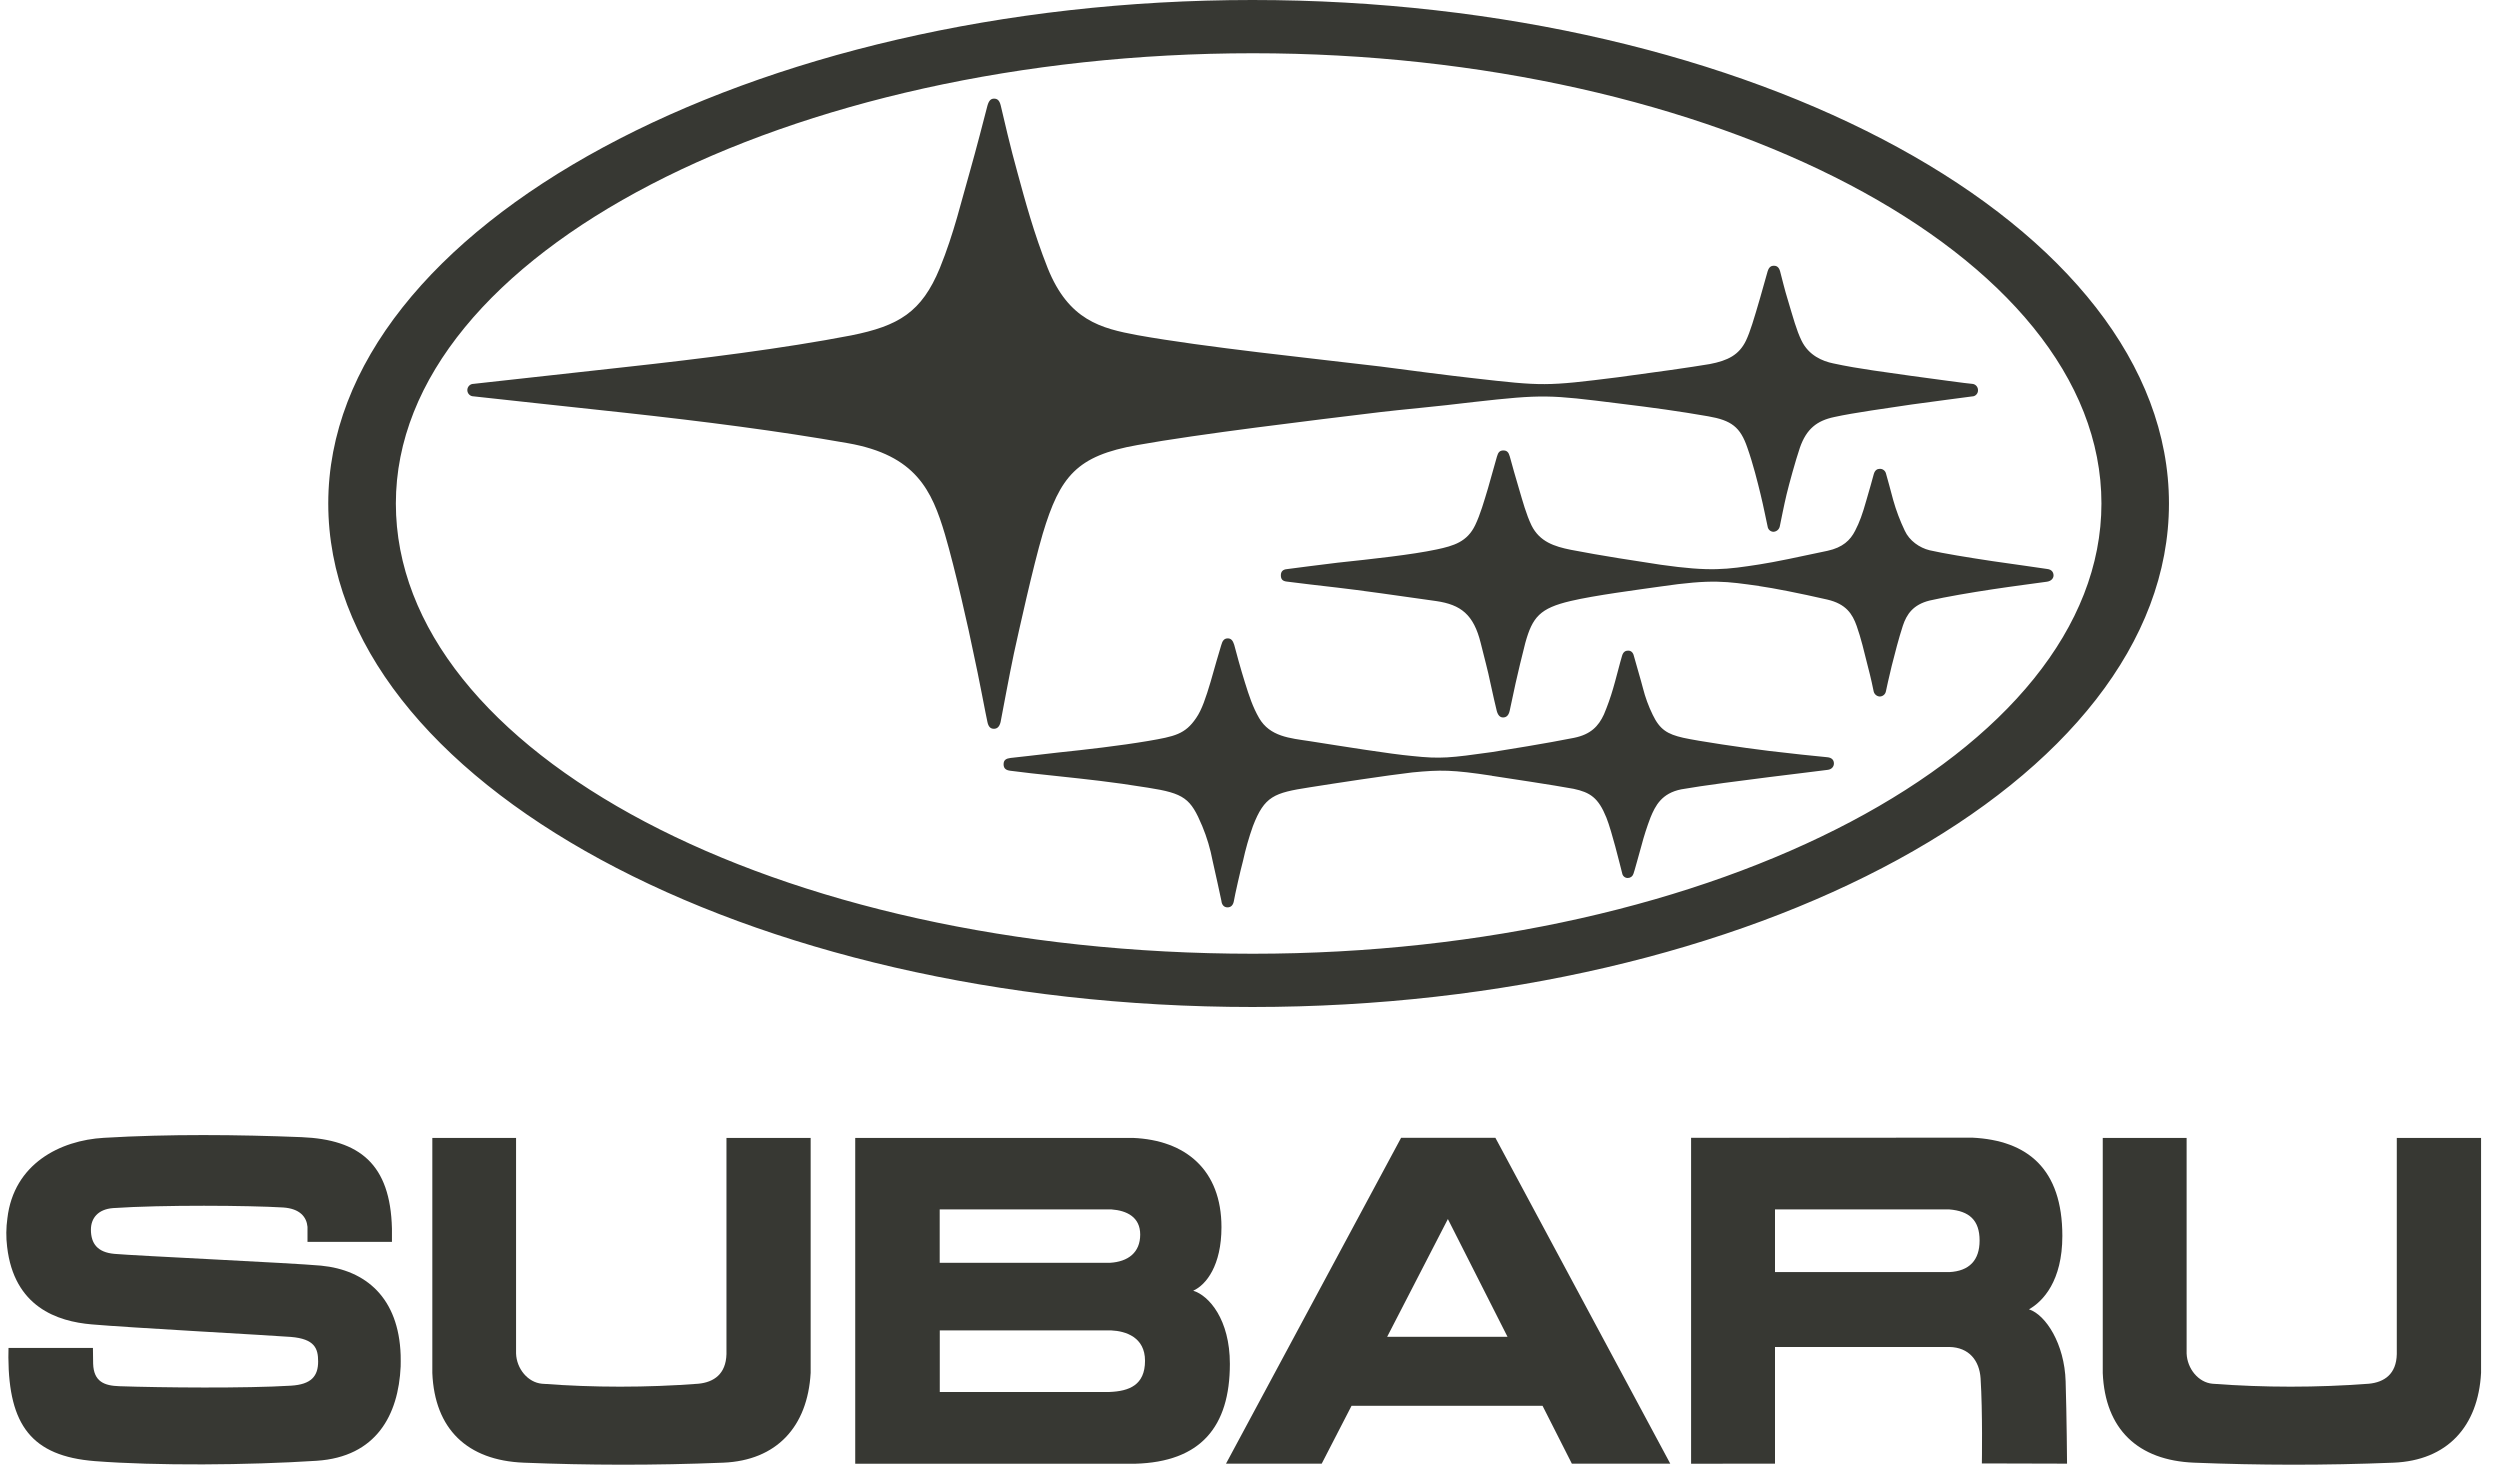 <svg width="99" height="58" viewBox="0 0 99 58" fill="none" xmlns="http://www.w3.org/2000/svg">
<g clip-path="url(#clip0)">
<path d="M83.269 45.061V54.371C83.361 56.596 84.661 57.833 86.886 57.922C89.426 58.024 92.026 58.033 94.789 57.922C96.902 57.834 98.137 56.5 98.25 54.365V45.061H94.913V53.624C94.896 54.413 94.421 54.737 93.805 54.796C91.744 54.951 89.676 54.951 87.615 54.796C87.055 54.745 86.614 54.2 86.59 53.597V45.063L83.269 45.061Z" fill="#373833"/>
<path d="M4.108 45.058C2.382 45.158 0.543 46.084 0.292 48.249C0.24 48.622 0.236 48.999 0.282 49.373C0.556 51.753 2.266 52.33 3.634 52.446C5.047 52.572 10.816 52.885 11.518 52.942C12.464 53.02 12.598 53.4 12.598 53.913C12.598 54.488 12.336 54.825 11.518 54.873C9.74 54.982 6.399 54.951 4.726 54.894C4.134 54.875 3.709 54.717 3.688 53.998L3.68 53.377H0.337C0.337 53.377 0.332 53.674 0.332 53.753C0.348 56.424 1.245 57.661 3.751 57.86C6.171 58.049 9.828 58.022 12.538 57.847C14.906 57.692 15.779 56.029 15.866 54.114C15.873 54.011 15.866 53.821 15.866 53.662C15.79 51.396 14.491 50.291 12.711 50.119C11.558 50.013 5.393 49.73 4.529 49.653C3.868 49.593 3.6 49.253 3.6 48.695C3.6 48.242 3.88 47.888 4.471 47.841C6.446 47.707 9.864 47.736 11.213 47.816C11.878 47.861 12.142 48.193 12.177 48.584V49.178H15.521V48.651C15.459 46.099 14.245 45.126 11.938 45.031C9.428 44.931 6.705 44.903 4.108 45.058Z" fill="#373833"/>
<path d="M33.873 57.964H44.948C47.545 57.895 48.703 56.504 48.703 54.008C48.703 52.253 47.876 51.304 47.251 51.112C47.77 50.88 48.37 50.104 48.37 48.596C48.37 46.332 46.955 45.145 44.855 45.061C42.701 45.061 33.867 45.061 33.867 45.061V57.964H33.873ZM44.014 47.893C44.625 47.938 45.152 48.197 45.152 48.889C45.152 49.599 44.676 49.964 43.954 50.007H37.212V47.893H44.014ZM44.014 52.685C44.577 52.711 45.343 52.953 45.343 53.886C45.343 54.855 44.71 55.091 43.939 55.122H37.215V52.685H44.014Z" fill="#373833"/>
<path d="M17.12 45.061V54.371C17.211 56.596 18.51 57.833 20.738 57.922C23.278 58.024 25.878 58.033 28.643 57.922C30.752 57.834 31.983 56.5 32.102 54.365V45.061H28.768V53.624C28.746 54.413 28.27 54.737 27.653 54.796C25.593 54.951 23.524 54.951 21.464 54.796C20.901 54.745 20.456 54.2 20.436 53.597V45.063L17.12 45.061Z" fill="#373833"/>
<path d="M66.967 45.058V57.964L70.29 57.96V53.34H77.191C77.979 53.355 78.385 53.883 78.431 54.581C78.516 55.9 78.482 57.952 78.482 57.952L81.855 57.961C81.855 57.961 81.842 56.095 81.799 54.703C81.756 53.219 81.012 52.065 80.347 51.849C80.9 51.538 81.669 50.728 81.669 48.944C81.669 46.287 80.293 45.158 78.101 45.051L66.967 45.058ZM77.191 47.893C77.977 47.957 78.392 48.312 78.392 49.127C78.392 49.903 77.986 50.336 77.191 50.375H70.29V47.892L77.191 47.893Z" fill="#373833"/>
<path d="M53.521 55.67H61.085L62.245 57.96H66.142L59.218 45.058H55.483L48.55 57.96H52.34L53.521 55.67ZM59.698 52.938H54.931L57.336 48.274L59.698 52.938Z" fill="#373833"/>
<path d="M12.999 19.939C12.999 8.922 29.823 0 49.598 0C69.373 0 85.891 8.922 85.891 19.939C85.891 30.956 69.375 39.877 49.598 39.877C29.552 39.877 12.999 30.949 12.999 19.939V19.939ZM49.616 37.768C67.927 37.768 83.217 29.783 83.217 19.938C83.217 10.015 67.763 2.109 49.616 2.109C31.313 2.109 15.676 10.015 15.676 19.938C15.676 29.783 30.686 37.768 49.616 37.768V37.768ZM59.083 30.723C59.626 30.806 61.533 31.092 62.314 31.237C62.97 31.378 63.294 31.587 63.613 32.378C63.719 32.637 63.879 33.198 63.965 33.522C64.08 33.933 64.228 34.558 64.246 34.613C64.26 34.66 64.29 34.701 64.33 34.729C64.37 34.757 64.418 34.771 64.467 34.768C64.515 34.767 64.562 34.752 64.6 34.723C64.639 34.694 64.668 34.653 64.683 34.606C64.721 34.516 64.889 33.88 64.998 33.5C65.098 33.118 65.218 32.743 65.359 32.374C65.551 31.909 65.799 31.412 66.582 31.257C67.366 31.116 69.167 30.884 70.059 30.773C70.735 30.696 72.199 30.504 72.369 30.487C72.54 30.47 72.623 30.353 72.623 30.235C72.623 30.104 72.547 30.003 72.36 29.986C72.084 29.963 70.735 29.821 70.059 29.737C69.026 29.613 67.251 29.349 66.655 29.216C66.029 29.073 65.729 28.893 65.447 28.305C65.282 27.967 65.152 27.613 65.06 27.249C64.995 26.986 64.739 26.125 64.704 25.984C64.667 25.816 64.571 25.765 64.475 25.765C64.379 25.765 64.275 25.802 64.228 25.99C64.169 26.172 63.965 26.986 63.879 27.266C63.778 27.615 63.656 27.958 63.515 28.293C63.3 28.758 62.995 29.083 62.333 29.218C61.322 29.423 59.506 29.716 59.075 29.783C57.436 30.012 57.052 30.059 55.927 29.938C55.066 29.861 53.136 29.55 51.859 29.349C51.084 29.232 50.289 29.172 49.86 28.434C49.607 27.994 49.468 27.567 49.298 27.023C49.15 26.557 48.924 25.734 48.874 25.532C48.822 25.371 48.757 25.28 48.619 25.28C48.481 25.28 48.408 25.371 48.362 25.545C48.302 25.724 48.056 26.593 47.938 27.006C47.755 27.616 47.596 28.105 47.367 28.434C46.93 29.079 46.519 29.161 45.463 29.343C44.355 29.531 42.974 29.689 41.902 29.8C40.959 29.912 40.364 29.976 40.017 30.015C39.845 30.037 39.742 30.093 39.742 30.266C39.742 30.439 39.845 30.503 40.017 30.523C40.332 30.568 41.259 30.672 41.909 30.738C42.999 30.856 43.983 30.954 45.463 31.193C46.897 31.418 47.148 31.613 47.609 32.713C47.793 33.156 47.931 33.618 48.02 34.091C48.122 34.557 48.334 35.483 48.368 35.676C48.381 35.816 48.46 35.932 48.609 35.932C48.758 35.932 48.838 35.83 48.864 35.668C48.899 35.453 49.12 34.471 49.223 34.091C49.325 33.624 49.456 33.163 49.616 32.713C50.075 31.526 50.451 31.398 51.849 31.18C52.919 31.011 54.916 30.705 55.927 30.588C57.052 30.48 57.502 30.48 59.081 30.719L59.083 30.723ZM69.665 23.209C70.249 23.292 71.244 23.488 72.361 23.743C73.104 23.917 73.354 24.308 73.525 24.789C73.695 25.27 73.82 25.798 73.962 26.37C74.091 26.854 74.177 27.278 74.192 27.355C74.201 27.415 74.229 27.47 74.273 27.512C74.317 27.553 74.374 27.578 74.434 27.582C74.494 27.582 74.552 27.561 74.598 27.522C74.644 27.483 74.674 27.428 74.684 27.368C74.708 27.264 74.794 26.84 74.914 26.36C75.044 25.843 75.192 25.273 75.352 24.781C75.504 24.323 75.759 23.944 76.414 23.781C77.04 23.637 78.067 23.462 78.905 23.336C79.634 23.224 80.892 23.062 81.064 23.035C81.237 23.008 81.32 22.894 81.32 22.788C81.32 22.681 81.263 22.551 81.064 22.531C80.883 22.5 79.677 22.334 78.895 22.22C77.939 22.076 76.954 21.915 76.414 21.791C76.01 21.693 75.61 21.41 75.429 21.015C75.242 20.624 75.088 20.217 74.97 19.799C74.875 19.434 74.73 18.908 74.688 18.763C74.676 18.705 74.644 18.653 74.598 18.617C74.553 18.581 74.496 18.563 74.438 18.566C74.344 18.566 74.248 18.613 74.202 18.773C74.151 18.958 74.024 19.427 73.91 19.805C73.751 20.369 73.638 20.679 73.464 21.015C73.272 21.395 72.971 21.681 72.369 21.812C71.251 22.051 70.283 22.258 69.674 22.351C68.369 22.552 67.745 22.646 65.765 22.364C64.878 22.229 63.38 22.002 62.204 21.772C61.556 21.641 60.972 21.456 60.648 20.807C60.438 20.369 60.301 19.86 60.147 19.338C60.048 19.007 59.855 18.337 59.789 18.081C59.742 17.908 59.674 17.838 59.534 17.838C59.393 17.838 59.327 17.908 59.279 18.081C59.214 18.299 59.034 18.948 58.926 19.331C58.773 19.839 58.62 20.376 58.417 20.797C58.1 21.456 57.572 21.614 56.889 21.759C55.912 21.967 54.355 22.135 52.965 22.283C52.349 22.361 51.218 22.498 50.956 22.538C50.803 22.552 50.722 22.633 50.722 22.781C50.722 22.93 50.781 23.009 50.951 23.03C51.192 23.067 52.521 23.218 52.954 23.269C53.697 23.352 55.48 23.602 56.88 23.803C57.841 23.946 58.357 24.325 58.638 25.471C58.79 26.092 58.919 26.548 59.015 27.023C59.101 27.411 59.237 28.031 59.273 28.157C59.324 28.337 59.409 28.411 59.52 28.411C59.631 28.411 59.736 28.357 59.783 28.149C59.806 28.035 59.976 27.261 60.019 27.049C60.121 26.598 60.253 26.041 60.401 25.462C60.686 24.431 60.984 24.086 62.196 23.8C63.146 23.575 64.894 23.349 65.74 23.228C67.823 22.923 68.366 23.026 69.665 23.206L69.665 23.209ZM78.092 15.2C77.989 15.2 76.483 14.992 75.688 14.885C74.767 14.747 73.625 14.616 72.595 14.39C72.18 14.306 71.625 14.08 71.339 13.485C71.137 13.065 71.024 12.631 70.778 11.81C70.702 11.578 70.535 10.91 70.493 10.748C70.445 10.564 70.341 10.523 70.249 10.523C70.157 10.523 70.056 10.553 69.997 10.748C69.95 10.916 69.785 11.495 69.702 11.792C69.448 12.662 69.308 13.137 69.139 13.492C68.868 14.051 68.428 14.28 67.702 14.418C66.987 14.539 65.526 14.747 64.065 14.94C61.216 15.299 61.095 15.29 58.363 14.979C57.543 14.891 55.376 14.61 54.661 14.513C52.041 14.199 47.688 13.749 45.041 13.272C43.605 13.004 42.32 12.69 41.488 10.615C40.935 9.218 40.6 7.965 40.291 6.833C40.026 5.893 39.729 4.611 39.63 4.182C39.58 3.977 39.498 3.906 39.365 3.906C39.247 3.906 39.164 3.971 39.103 4.182C38.995 4.603 38.651 5.937 38.398 6.826C38.078 7.924 37.782 9.231 37.218 10.615C36.498 12.367 35.583 12.906 33.708 13.282C31.026 13.8 27.758 14.208 24.728 14.54C23.239 14.701 18.929 15.181 18.749 15.201C18.685 15.201 18.623 15.227 18.578 15.274C18.532 15.32 18.506 15.383 18.506 15.448C18.506 15.514 18.532 15.576 18.578 15.623C18.623 15.669 18.685 15.695 18.749 15.695C18.929 15.721 23.356 16.192 24.746 16.345C27.885 16.69 30.793 17.06 33.576 17.55C36.275 18.024 36.904 19.427 37.421 21.165C37.825 22.54 38.368 24.95 38.556 25.89C38.742 26.716 39.064 28.445 39.103 28.595C39.143 28.783 39.226 28.86 39.359 28.86C39.478 28.86 39.574 28.793 39.623 28.595C39.657 28.43 39.984 26.656 40.15 25.88C40.353 24.959 40.907 22.444 41.291 21.141C41.979 18.849 42.646 18.048 45.041 17.624C47.45 17.188 51.975 16.645 54.677 16.317C55.357 16.233 56.917 16.098 58.363 15.919C61.12 15.609 61.359 15.634 64.078 15.974C65.509 16.148 66.49 16.285 67.642 16.485C68.567 16.645 68.917 16.912 69.195 17.727C69.425 18.377 69.6 19.089 69.719 19.577C69.825 20.005 69.963 20.699 69.997 20.847C70.004 20.904 70.031 20.957 70.073 20.996C70.115 21.035 70.169 21.057 70.226 21.059C70.285 21.057 70.342 21.035 70.388 20.997C70.434 20.959 70.466 20.906 70.479 20.847C70.518 20.666 70.646 20.005 70.749 19.577C70.853 19.15 71.097 18.258 71.276 17.727C71.538 16.98 71.951 16.658 72.643 16.513C73.407 16.344 74.737 16.163 75.699 16.018C76.436 15.914 77.978 15.716 78.09 15.699C78.122 15.699 78.155 15.693 78.185 15.68C78.215 15.667 78.242 15.648 78.264 15.624C78.286 15.6 78.304 15.572 78.315 15.541C78.326 15.51 78.331 15.477 78.329 15.444C78.328 15.38 78.302 15.319 78.258 15.274C78.214 15.229 78.155 15.202 78.092 15.2Z" fill="#373833"/>
</g>
<defs>
<clipPath id="clip0">
<rect x="0.25" width="98" height="58" fill="white"/>
</clipPath>
</defs>
</svg>